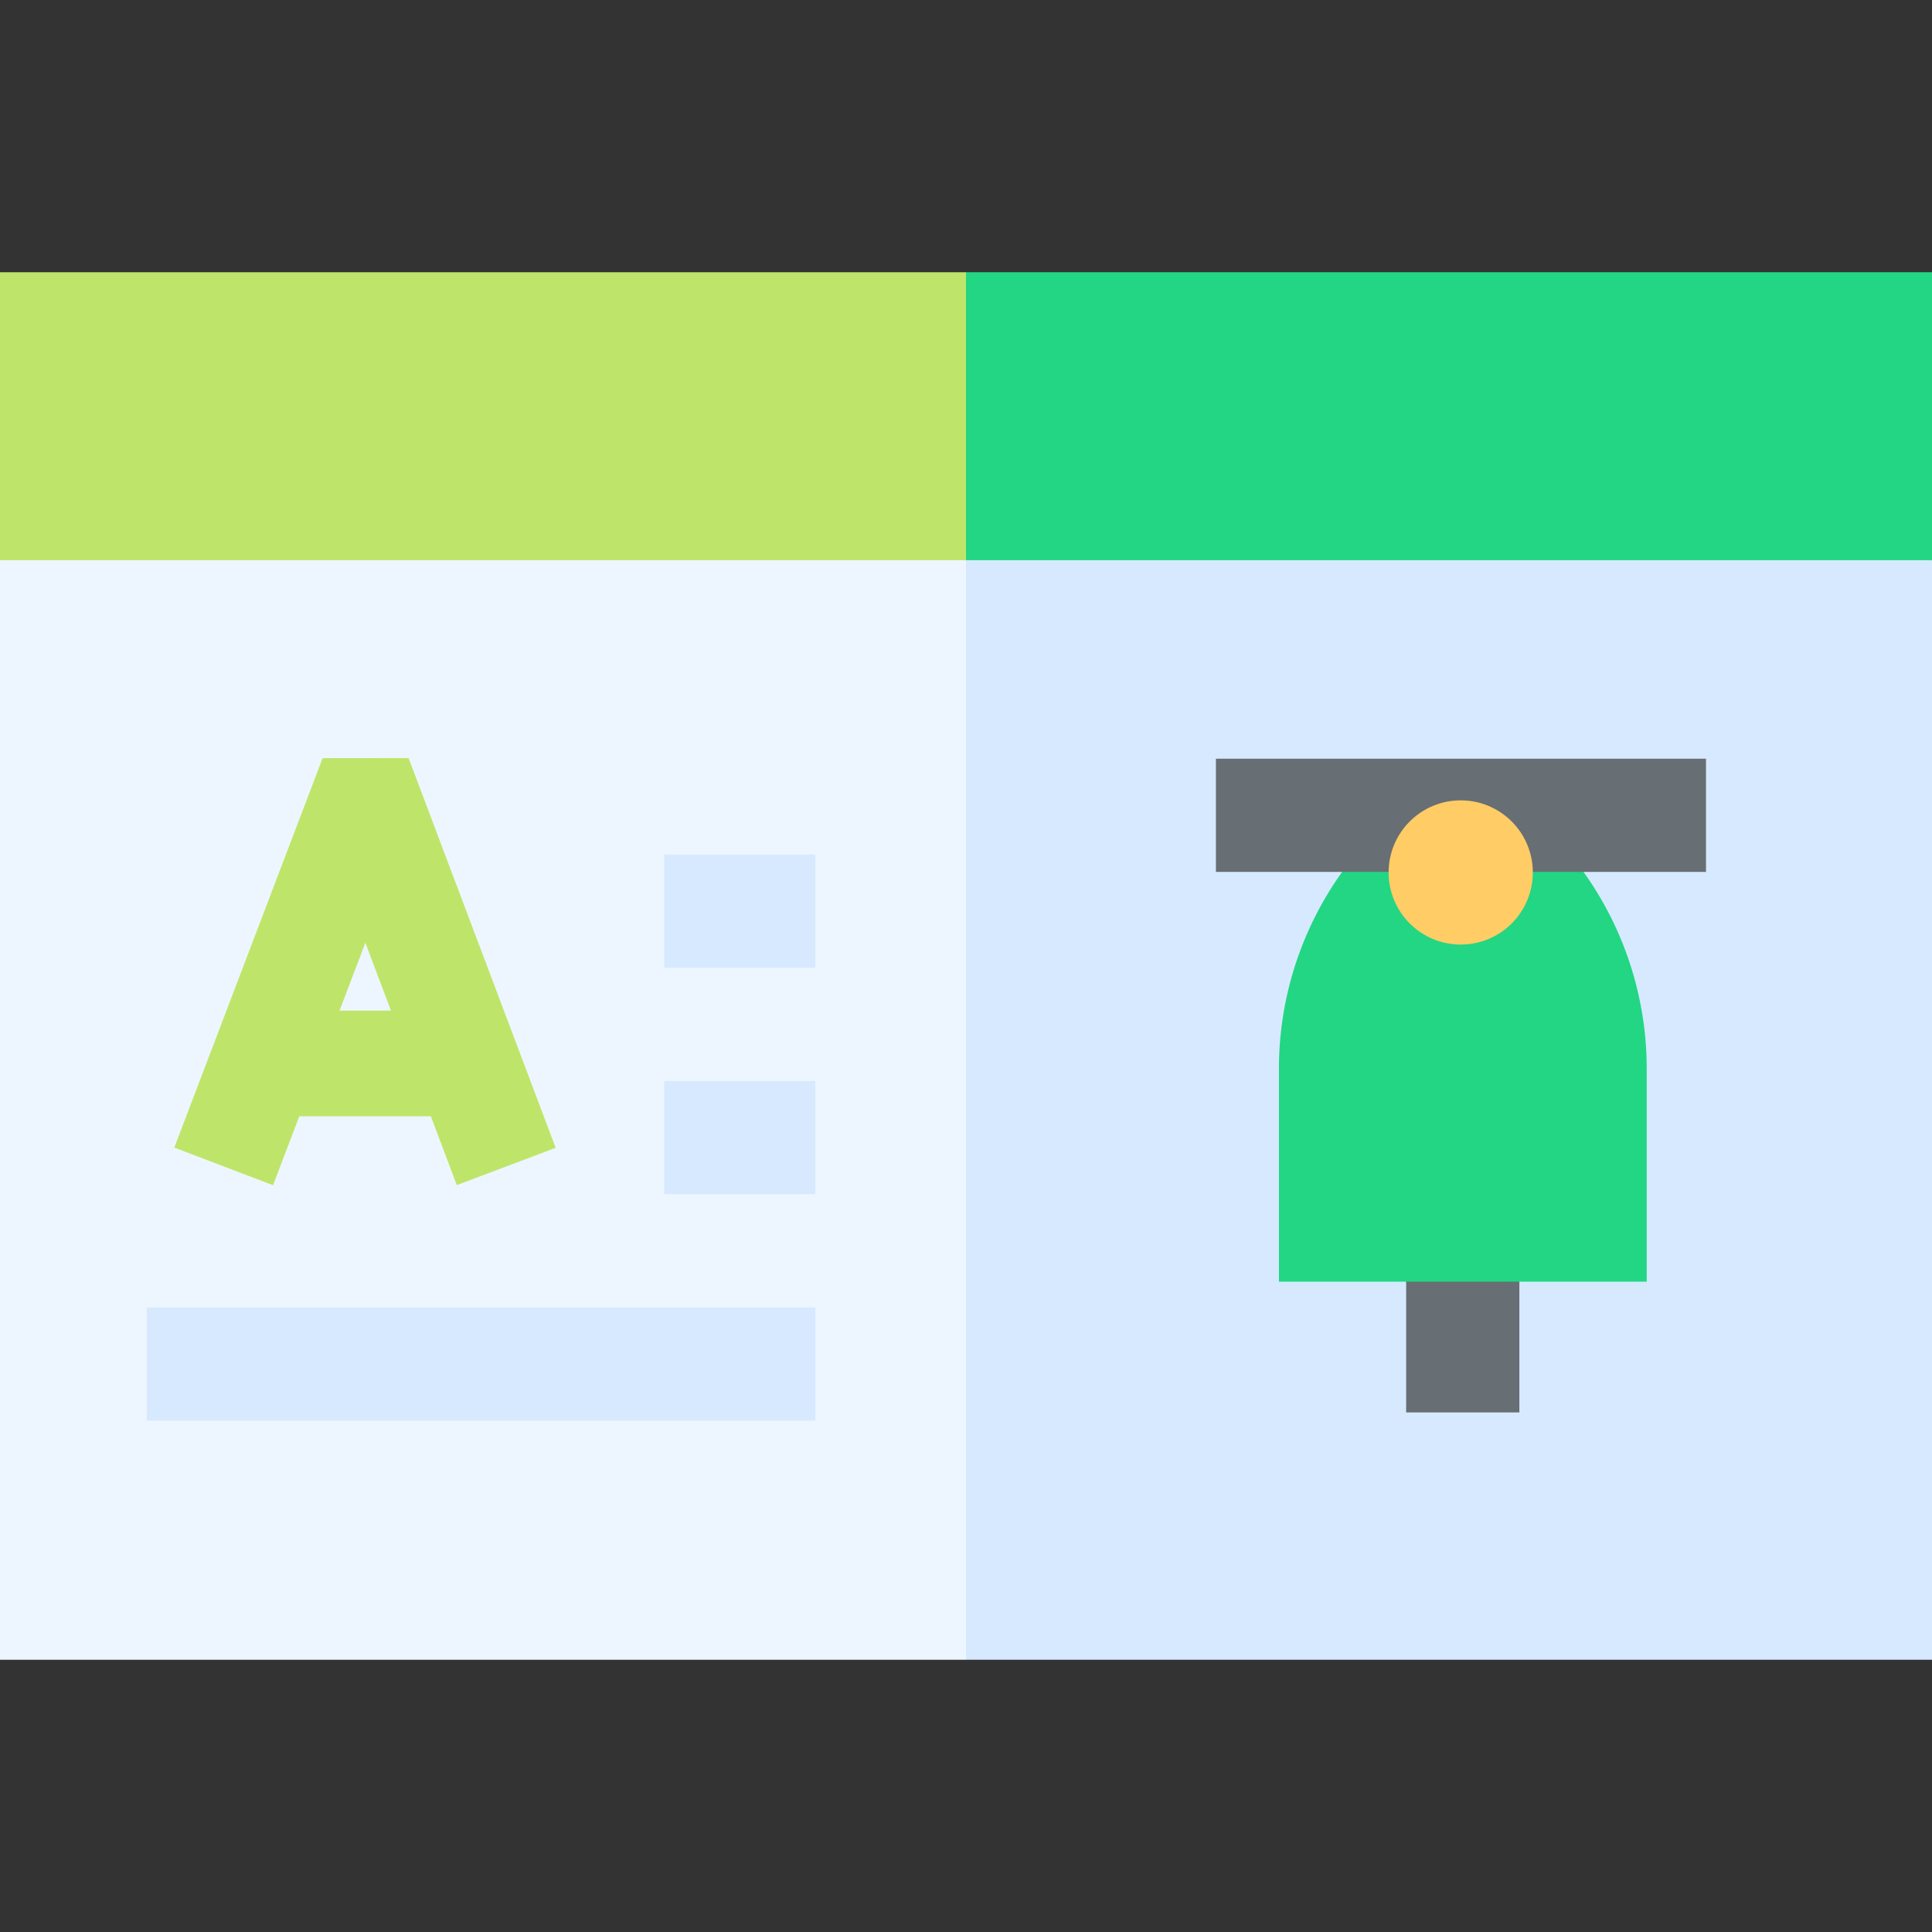 <svg id="Capa_1" enable-background="new 0 0 512 512" height="512" viewBox="0 0 512 512" width="512" xmlns="http://www.w3.org/2000/svg"><rect x="0" y="0" width="512" height="512" fill="#333333" stroke="none"/><g><g><path d="m0 72.147v76.311l256 35.587 33.755-74.467-33.755-37.431z" fill="#bee569"/><path d="m256 72.147v111.898l6.012.836 249.988-36.423v-76.311z" fill="#22d683"/></g><g><path d="m0 148.458v291.395h256l28.471-146.642-28.471-144.753z" fill="#edf6ff"/><path d="m256 148.458h256v291.395h-256z" fill="#d7e9fe"/></g><g><g><g><g><path d="m372.649 324.658h30v49.65h-30z" fill="#676e74"/></g><g fill="#d7e9fe"><path d="m38.896 346.483h177.173v30h-177.173z"/><path d="m176.016 286.479h40.054v30h-40.054z"/><path d="m176.016 226.476h40.054v30h-40.054z"/></g></g><path d="m79.316 295.822h34.861l6.885 18.243 26.197-9.886-38.979-103.288-22.78.025-39.308 103.209 26.167 9.966zm24.295-28h-13.631l6.846-17.977z" fill="#bee569"/></g><g><g><path d="m416.599 227.051h-57.873c-12.771 15.872-19.796 35.696-19.796 56.111v56.495h97.465v-56.495c0-20.414-7.025-40.238-19.796-56.111z" fill="#22d683"/></g><g><path d="m322.231 201.064h129.872v30h-129.872z" fill="#676e74"/></g></g></g><circle cx="387.106" cy="231.21" fill="#fc6" r="19.11"/></g></svg>